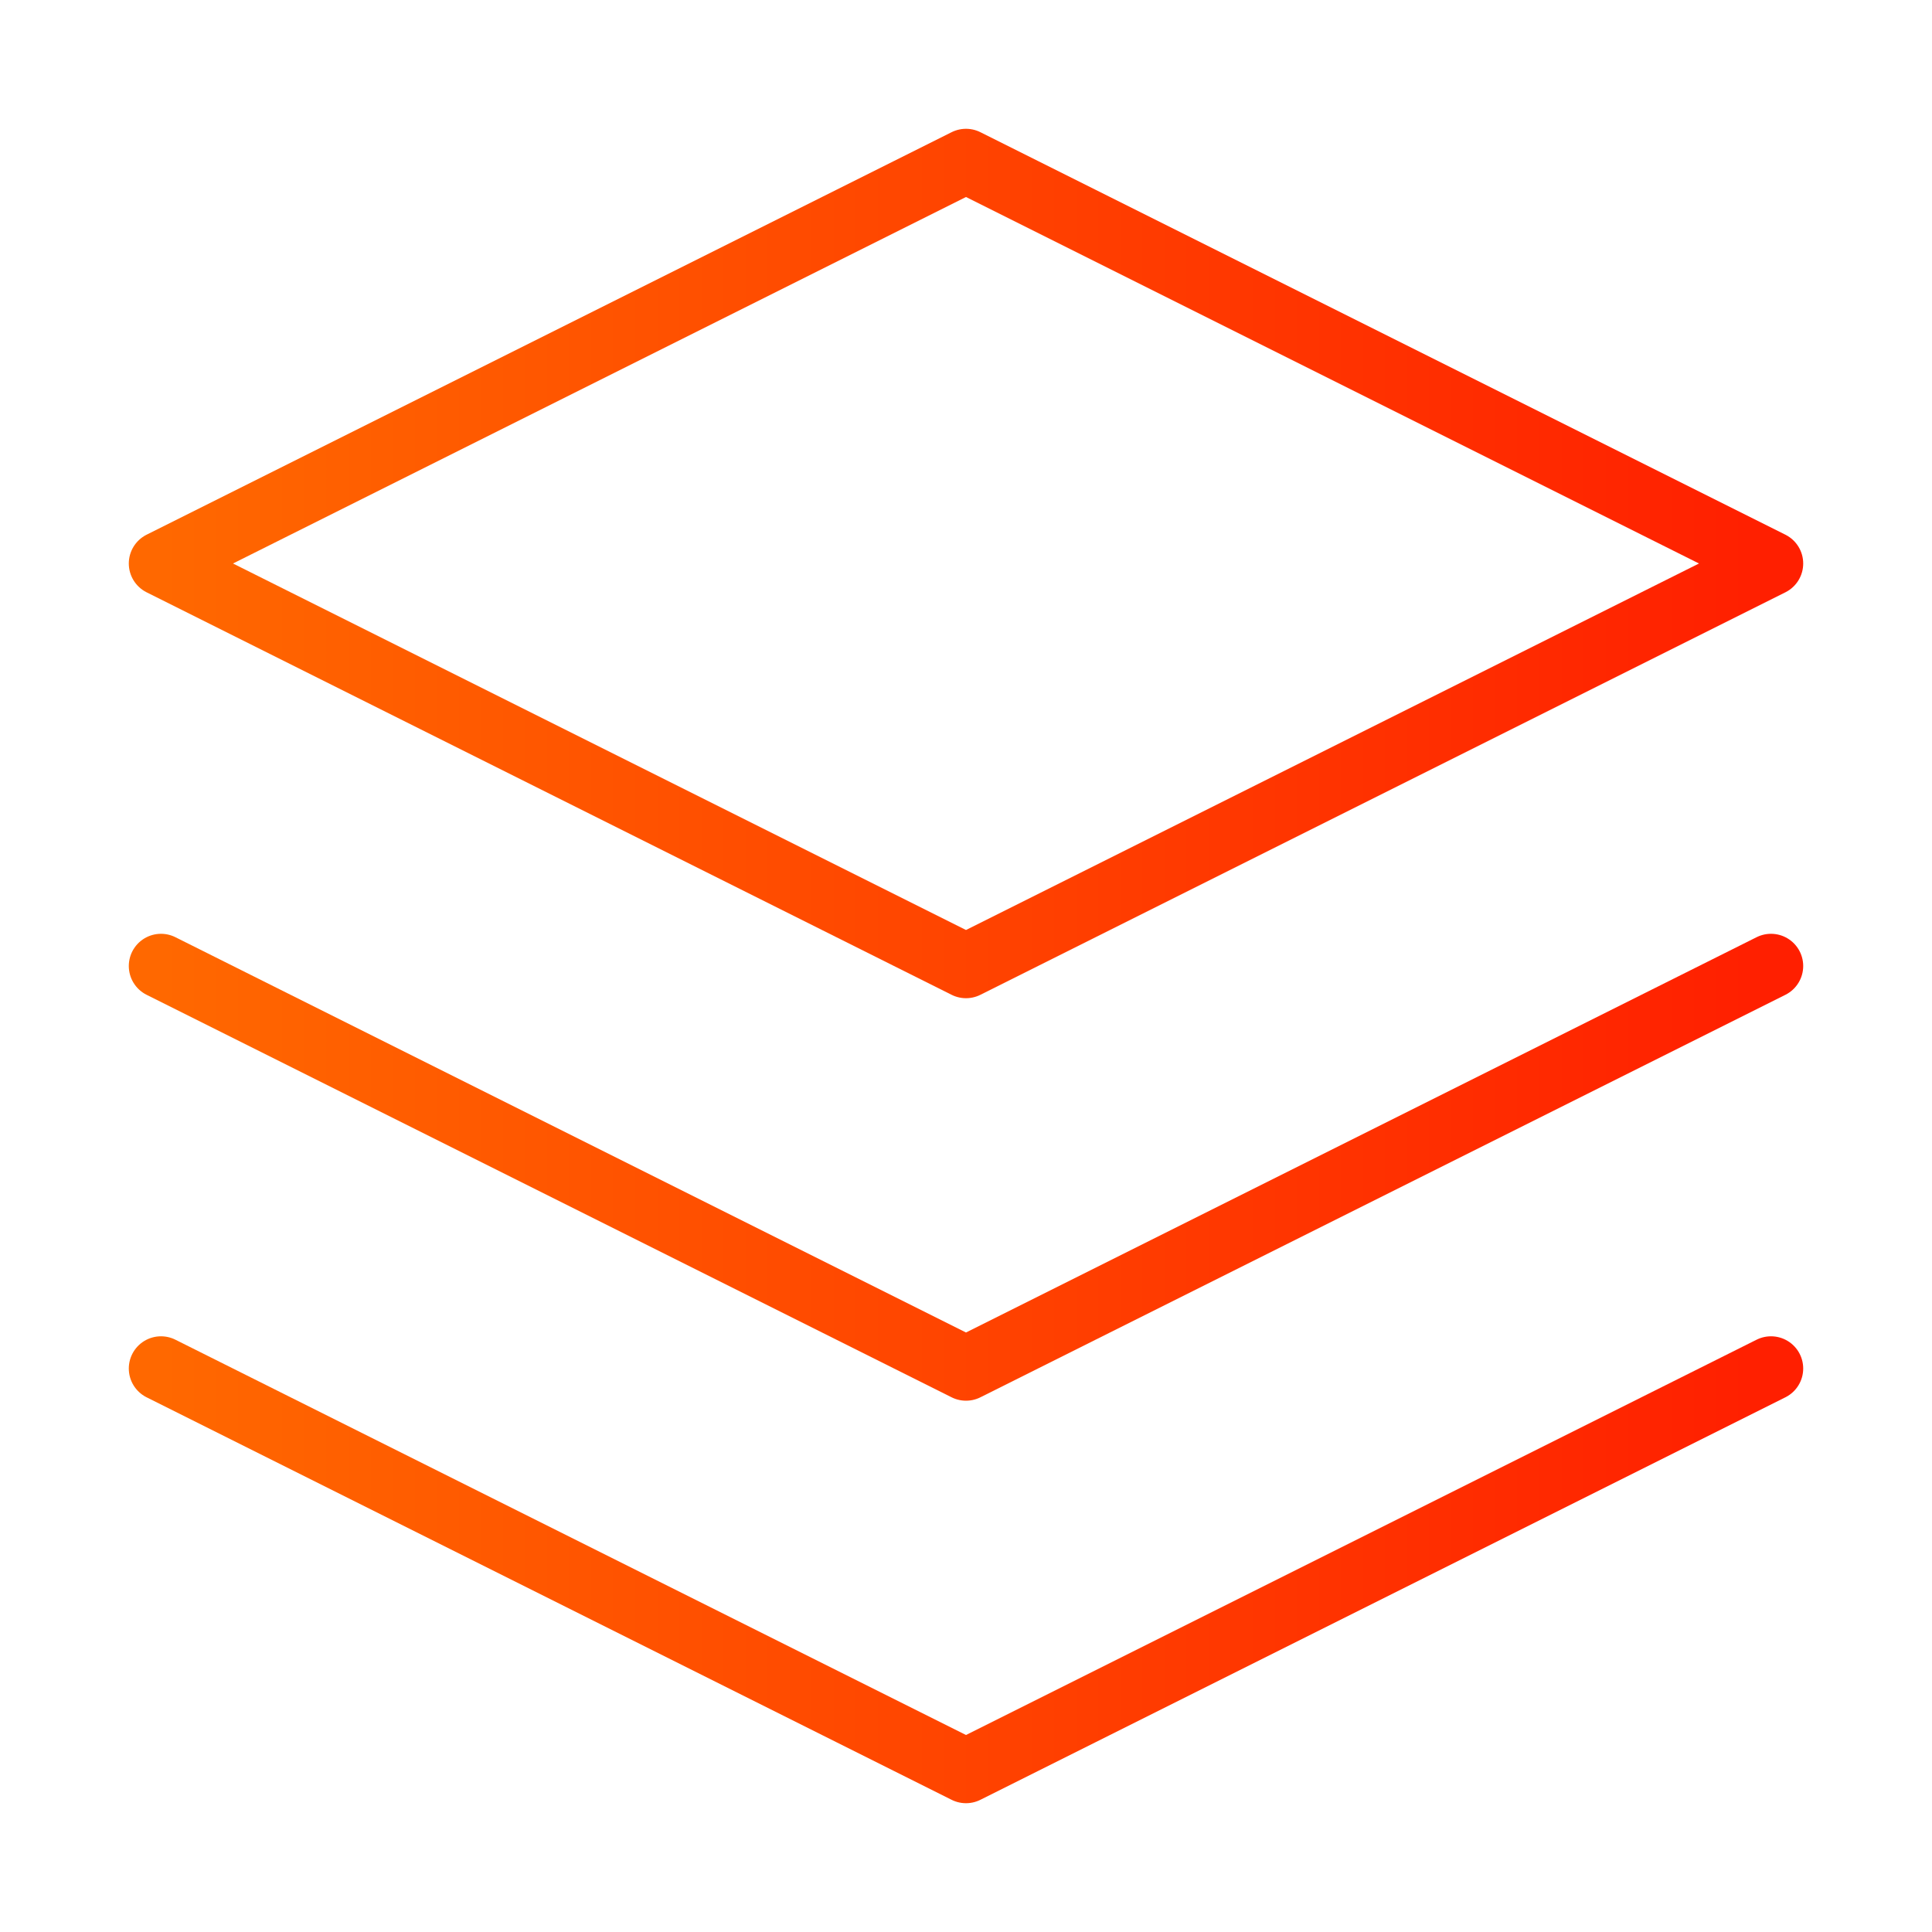 <svg width="60" height="60" viewBox="0 0 60 60" fill="none" xmlns="http://www.w3.org/2000/svg">
<path d="M30 5L5 17.5L30 30L55 17.5L30 5Z" stroke="url(#paint0_linear_2_102)" stroke-width="2" stroke-linecap="round" stroke-linejoin="round"/>
<path d="M5 42.5L30 55L55 42.5" stroke="url(#paint1_linear_2_102)" stroke-width="2" stroke-linecap="round" stroke-linejoin="round"/>
<path d="M5 30L30 42.5L55 30" stroke="url(#paint2_linear_2_102)" stroke-width="2" stroke-linecap="round" stroke-linejoin="round"/>
<defs>
<linearGradient id="paint0_linear_2_102" x1="5" y1="17.5" x2="55" y2="17.5" gradientUnits="userSpaceOnUse">
<stop stop-color="#FF6800"/>
<stop offset="1" stop-color="#FF1F00"/>
</linearGradient>
<linearGradient id="paint1_linear_2_102" x1="5" y1="48.75" x2="55" y2="48.75" gradientUnits="userSpaceOnUse">
<stop stop-color="#FF6800"/>
<stop offset="1" stop-color="#FF1F00"/>
</linearGradient>
<linearGradient id="paint2_linear_2_102" x1="5" y1="36.25" x2="55" y2="36.25" gradientUnits="userSpaceOnUse">
<stop stop-color="#FF6800"/>
<stop offset="1" stop-color="#FF1F00"/>
</linearGradient>
</defs>
</svg>
